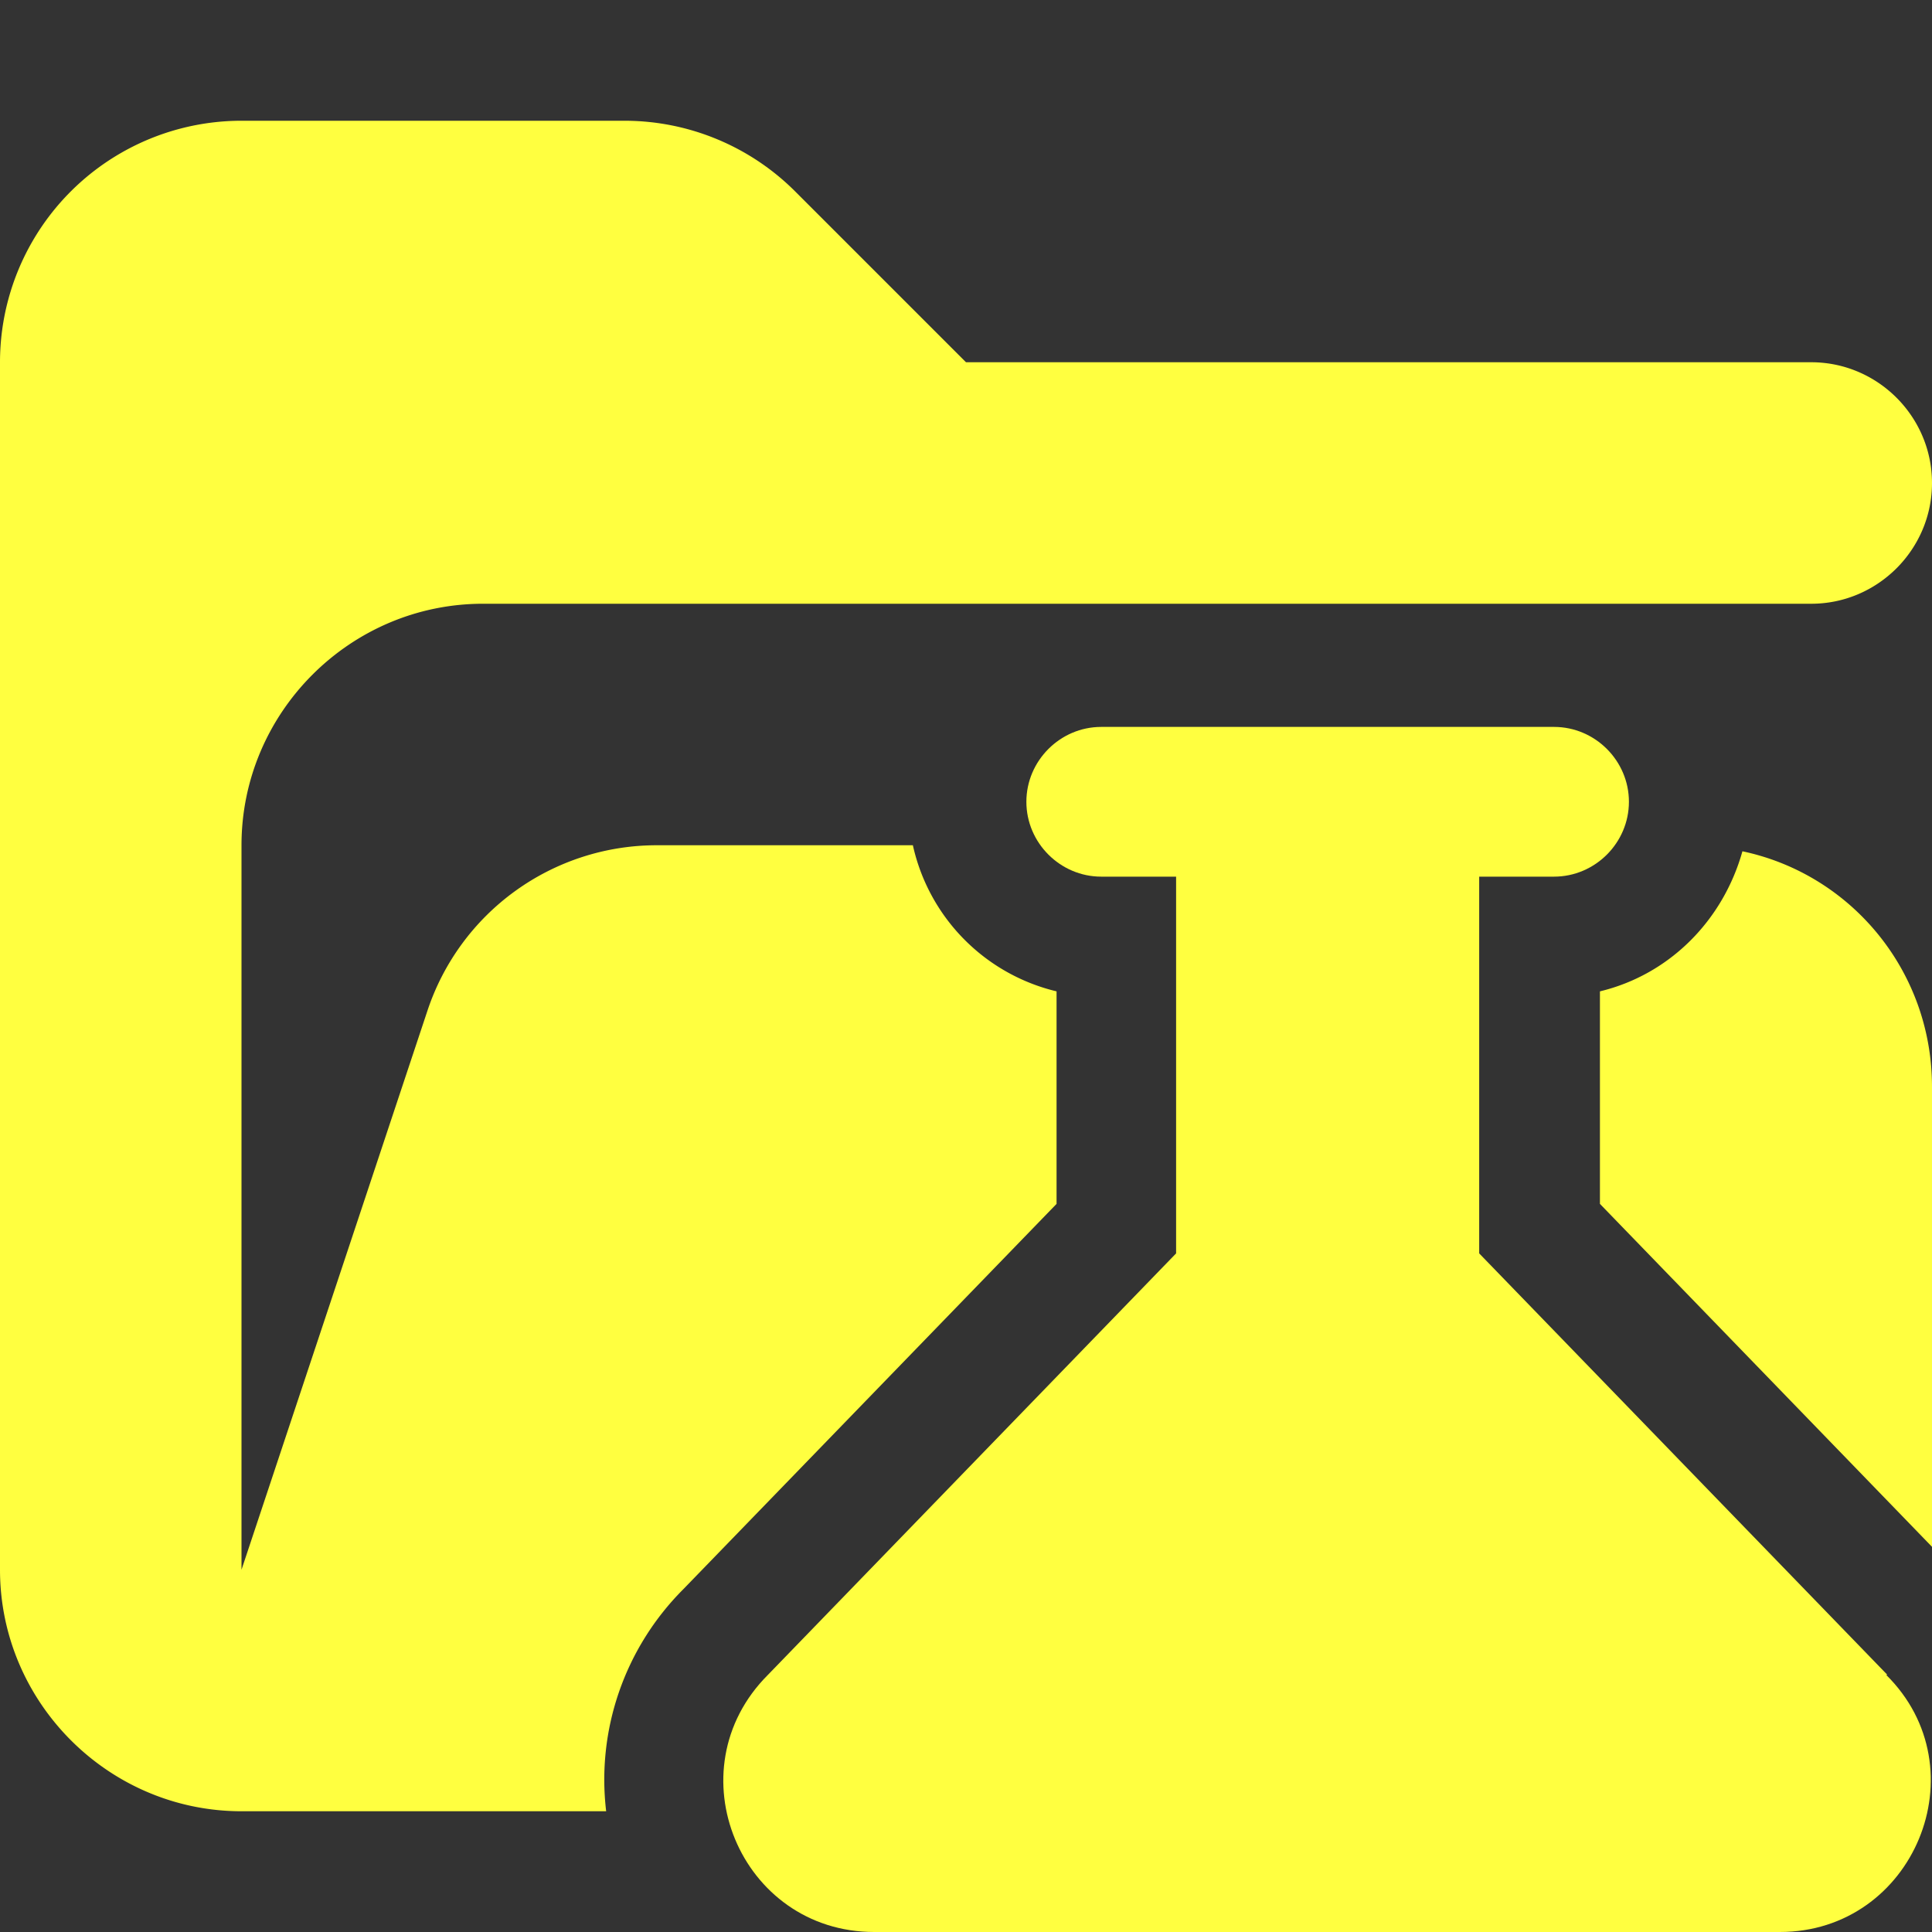 <svg xmlns="http://www.w3.org/2000/svg" viewBox="0 0 16 16"><rect x="0" y="0" width="16" height="16" fill="#333333" stroke="none"/><path fill="#ffff40" d="m5.66 13.16 3.09-3.19V8.21A1.6 1.6 0 0 1 7.56 7H5.44a2 2 0 0 0-1.9 1.37L2 13V7c0-1.1.9-2 2-2h11c.55 0 1-.45 1-1s-.45-1-1-1H8L6.59 1.59A2 2 0 0 0 5.18 1H2.01A2 2 0 0 0 0 3v10c0 1.1.9 2 2 2h3.02c-.08-.67.15-1.35.64-1.84m8.77-6.11c-.16.57-.6 1.02-1.18 1.16v1.76L16 12.81V9c0-.96-.67-1.76-1.57-1.95"/><path fill="#ffff40" d="m15.63 13.87-3.38-3.49V7.26h.62c.34 0 .62-.28.62-.62s-.28-.62-.62-.62H9.12c-.34 0-.62.28-.62.62s.28.62.62.62h.62v3.12l-3.38 3.49c-.79.79-.23 2.13.88 2.13h7.5c1.11 0 1.67-1.35.88-2.13Z"/></svg>